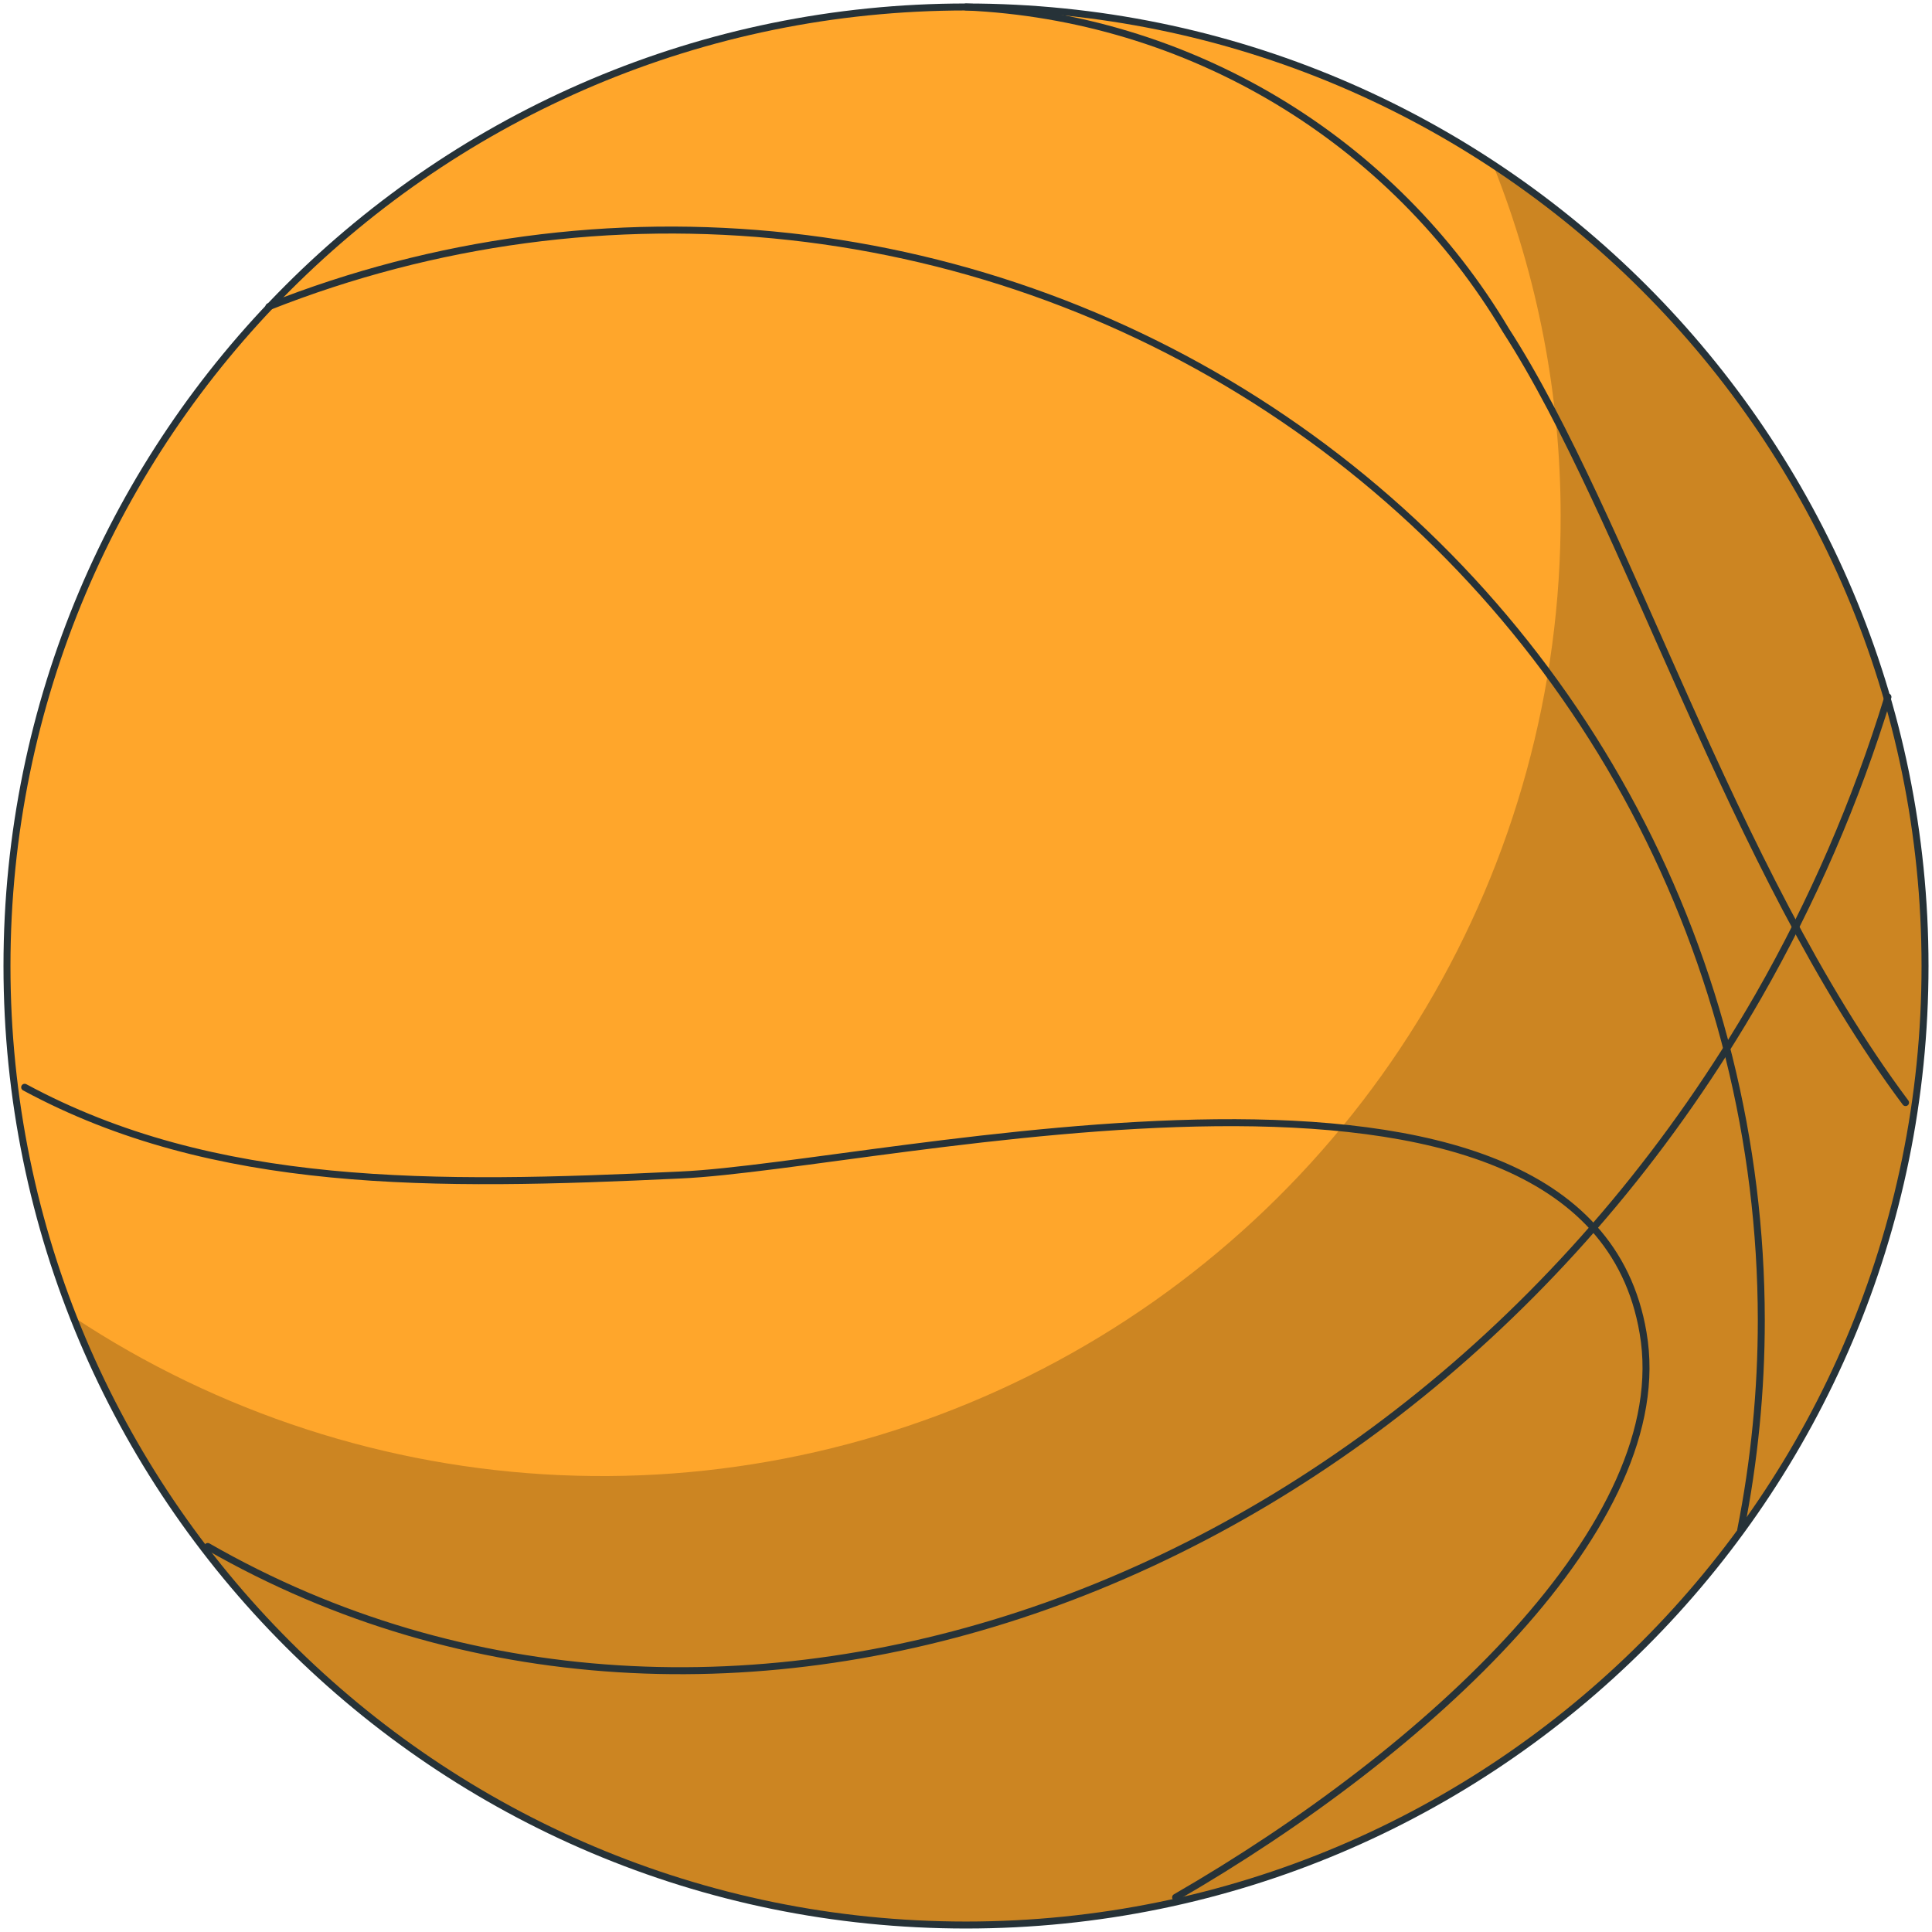 <svg xmlns="http://www.w3.org/2000/svg" width="277" height="277" fill="none" viewBox="0 0 277 277">
    <path fill="#FFA62B" d="M138.5 276c75.939 0 137.5-61.561 137.5-137.5C276 62.56 214.439 1 138.5 1 62.56 1 1 62.56 1 138.5 1 214.439 62.56 276 138.5 276z"/>
    <path fill="#000" d="M214.134 23.79c6.354 15.952 9.619 32.966 9.622 50.138.052 24.844-6.632 49.238-19.342 70.586-12.71 21.347-30.97 38.849-52.836 50.644-21.866 11.795-46.521 17.441-71.341 16.337-24.82-1.103-48.877-8.915-69.61-22.604 7.888 20.116 20.408 38.088 36.544 52.457 16.136 14.37 35.434 24.731 56.325 30.245 20.892 5.513 42.789 6.021 63.915 1.485 21.125-4.537 40.883-13.991 57.669-27.596 16.786-13.604 30.128-30.975 38.941-50.703 8.814-19.727 12.852-41.255 11.785-62.836-1.066-21.58-7.206-42.605-17.922-61.368-10.715-18.762-25.705-34.733-43.75-46.617v-.168z" opacity=".2"/>
    <path stroke="#263238" stroke-linecap="round" stroke-linejoin="round" d="M138.5 276c75.939 0 137.5-61.561 137.5-137.5C276 62.56 214.439 1 138.5 1 62.56 1 1 62.56 1 138.5 1 214.439 62.56 276 138.5 276z"/>
    <path stroke="#263238" stroke-linecap="round" stroke-linejoin="round" d="M249.572 219.363c1.968-9.924 2.958-20.017 2.954-30.134-.026-25.499-6.287-50.604-18.236-73.13-11.948-22.526-29.223-41.788-50.32-56.11-21.096-14.323-45.374-23.27-70.719-26.063-25.346-2.793-50.99.653-74.698 10.038"/>
    <path stroke="#263238" stroke-linecap="round" stroke-linejoin="round" d="M29.785 221.726c73.519 42.203 173.036 6.837 222.33-78.921 7.771-13.555 14-27.938 18.57-42.88"/>
    <path stroke="#263238" stroke-linecap="round" stroke-linejoin="round" d="M3.537 155.888c27.18 14.687 58.579 14.265 94.03 12.576 28.952-1.266 129.735-26.25 138.007 22.622 4.726 27.263-30.894 60.098-67.02 80.947M138.494 1c15.731.708 31.039 5.313 44.55 13.401 13.51 8.089 24.799 19.407 32.852 32.939 17.388 26.926 32.159 77.064 57.313 110.743"/>
</svg>

